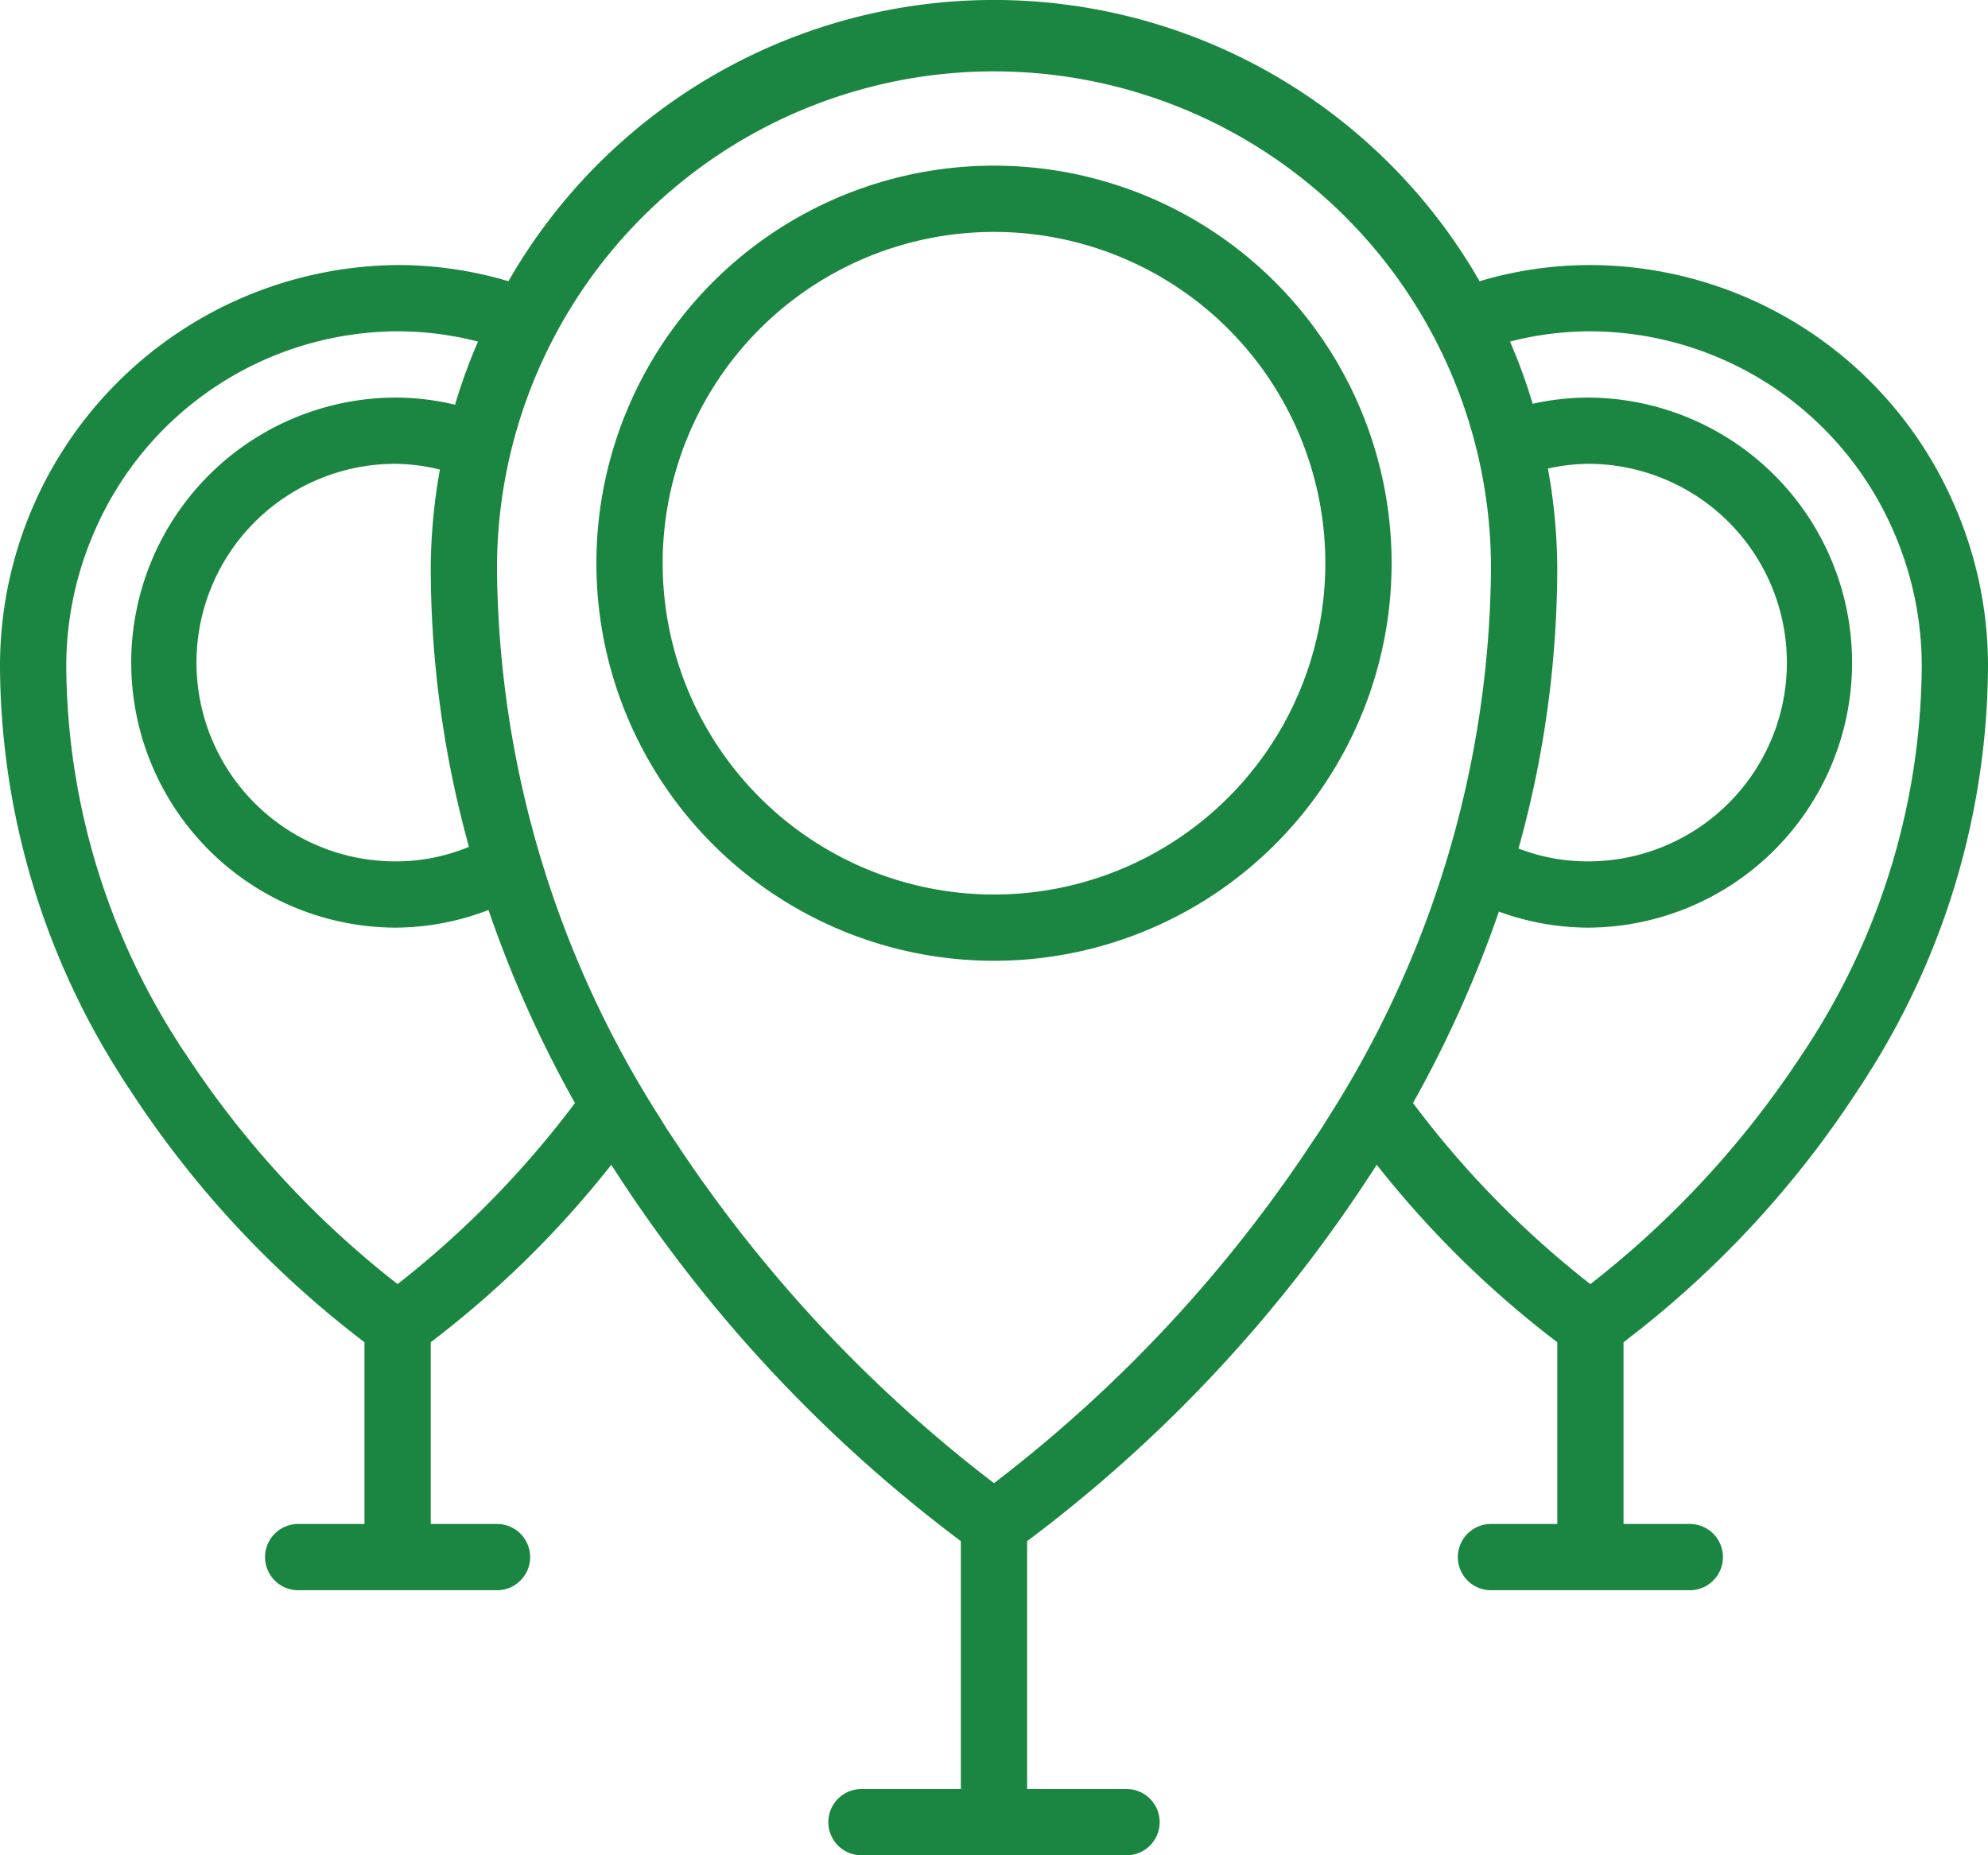 <svg xmlns="http://www.w3.org/2000/svg" width="485.15" height="452.809" viewBox="0 0 485.15 452.809">
  <g id="Page-1" transform="translate(0 0)">
    <g id="_024---Location-Points" data-name="024---Location-Points" transform="translate(0 0)">
      <path id="Shape" d="M115.03,5a97.03,97.03,0,1,0,97.03,97.03A97.03,97.03,0,0,0,115.03,5Zm0,177.888a80.858,80.858,0,1,1,80.858-80.858A80.858,80.858,0,0,1,115.03,182.888Z" transform="translate(127.545 35.432)" fill="#1a8641"/>
      <path id="Shape-2" data-name="Shape" d="M388.12,64.689a94.216,94.216,0,0,0-27.047,3.954,136.6,136.6,0,0,0-237,0A94.256,94.256,0,0,0,97.03,64.689,97.838,97.838,0,0,0,0,162.77,187.4,187.4,0,0,0,29.449,262.5c.639,1.059,1.269,2.005,1.941,3.008l.469.7a245.324,245.324,0,0,0,57.086,61.379V371.95H72.773a8.086,8.086,0,0,0,0,16.172h48.515a8.086,8.086,0,0,0,0-16.172H105.116V327.591a244.588,244.588,0,0,0,44.068-43.316c.348.526.671,1.083,1.027,1.617l.655.995a350.974,350.974,0,0,0,83.624,89.251v60.5H210.232a8.086,8.086,0,1,0,0,16.172h64.687a8.086,8.086,0,0,0,0-16.172H250.661v-60.5a350.634,350.634,0,0,0,83.583-89.2l.7-1.051c.38-.55.671-1.059,1.027-1.617a244.589,244.589,0,0,0,44.068,43.324V371.95H363.862a8.086,8.086,0,0,0,0,16.172h48.515a8.086,8.086,0,0,0,0-16.172H396.205V327.591a244.919,244.919,0,0,0,57.029-61.3l.526-.809c.671-1,1.3-1.949,1.876-2.9a187.526,187.526,0,0,0,29.513-99.811,98.1,98.1,0,0,0-8.539-40.235A97.086,97.086,0,0,0,388.12,64.689Zm-10.366,49.663a47.149,47.149,0,0,1,9.8-1.148,48.515,48.515,0,0,1,0,97.03,46.76,46.76,0,0,1-16.98-3.137,255.8,255.8,0,0,0,9.46-68.39,139.784,139.784,0,0,0-2.28-24.354ZM114.447,206.684a46.534,46.534,0,0,1-17.983,3.55,48.515,48.515,0,0,1,0-97.03,46.461,46.461,0,0,1,10.892,1.407,139.982,139.982,0,0,0-2.24,24.1,255.851,255.851,0,0,0,9.331,67.977ZM97.03,313.409A233.2,233.2,0,0,1,45.386,257.35l-.566-.809c-.517-.809-1.011-1.5-1.561-2.426A171.589,171.589,0,0,1,16.172,162.77,82.1,82.1,0,0,1,23.32,129.1a80.907,80.907,0,0,1,73.71-48.24,78.545,78.545,0,0,1,19.624,2.507,135.52,135.52,0,0,0-5.6,15.412,63.069,63.069,0,0,0-14.595-1.747,64.687,64.687,0,0,0,0,129.373,63.546,63.546,0,0,0,22.753-4.31,284.4,284.4,0,0,0,21.1,47.116,235.208,235.208,0,0,1-43.291,44.2ZM321.5,276.9l-.809,1.172a341.392,341.392,0,0,1-78.117,83.915,341.738,341.738,0,0,1-78.182-83.971l-.744-1.116c-.76-1.14-1.52-2.256-2.361-3.728a252.391,252.391,0,0,1-40-134.467,121.287,121.287,0,0,1,242.575,0,252.77,252.77,0,0,1-40.146,134.718c-.7,1.221-1.455,2.3-2.215,3.477Zm120.325-22.713c-.485.809-.978,1.536-1.5,2.313l-.615.922a232.766,232.766,0,0,1-51.6,55.994,234.239,234.239,0,0,1-43.283-44.205,286.962,286.962,0,0,0,20.958-46.72,63.708,63.708,0,0,0,21.759,3.914,64.687,64.687,0,0,0,0-129.373,63.4,63.4,0,0,0-13.52,1.52A133.816,133.816,0,0,0,368.5,83.367a78.594,78.594,0,0,1,19.624-2.507,80.923,80.923,0,0,1,73.718,48.248,82.152,82.152,0,0,1,7.14,33.661,171.718,171.718,0,0,1-27.152,91.418Z" transform="translate(0 0)" fill="#1a8641"/>
    </g>
  </g>
</svg>
